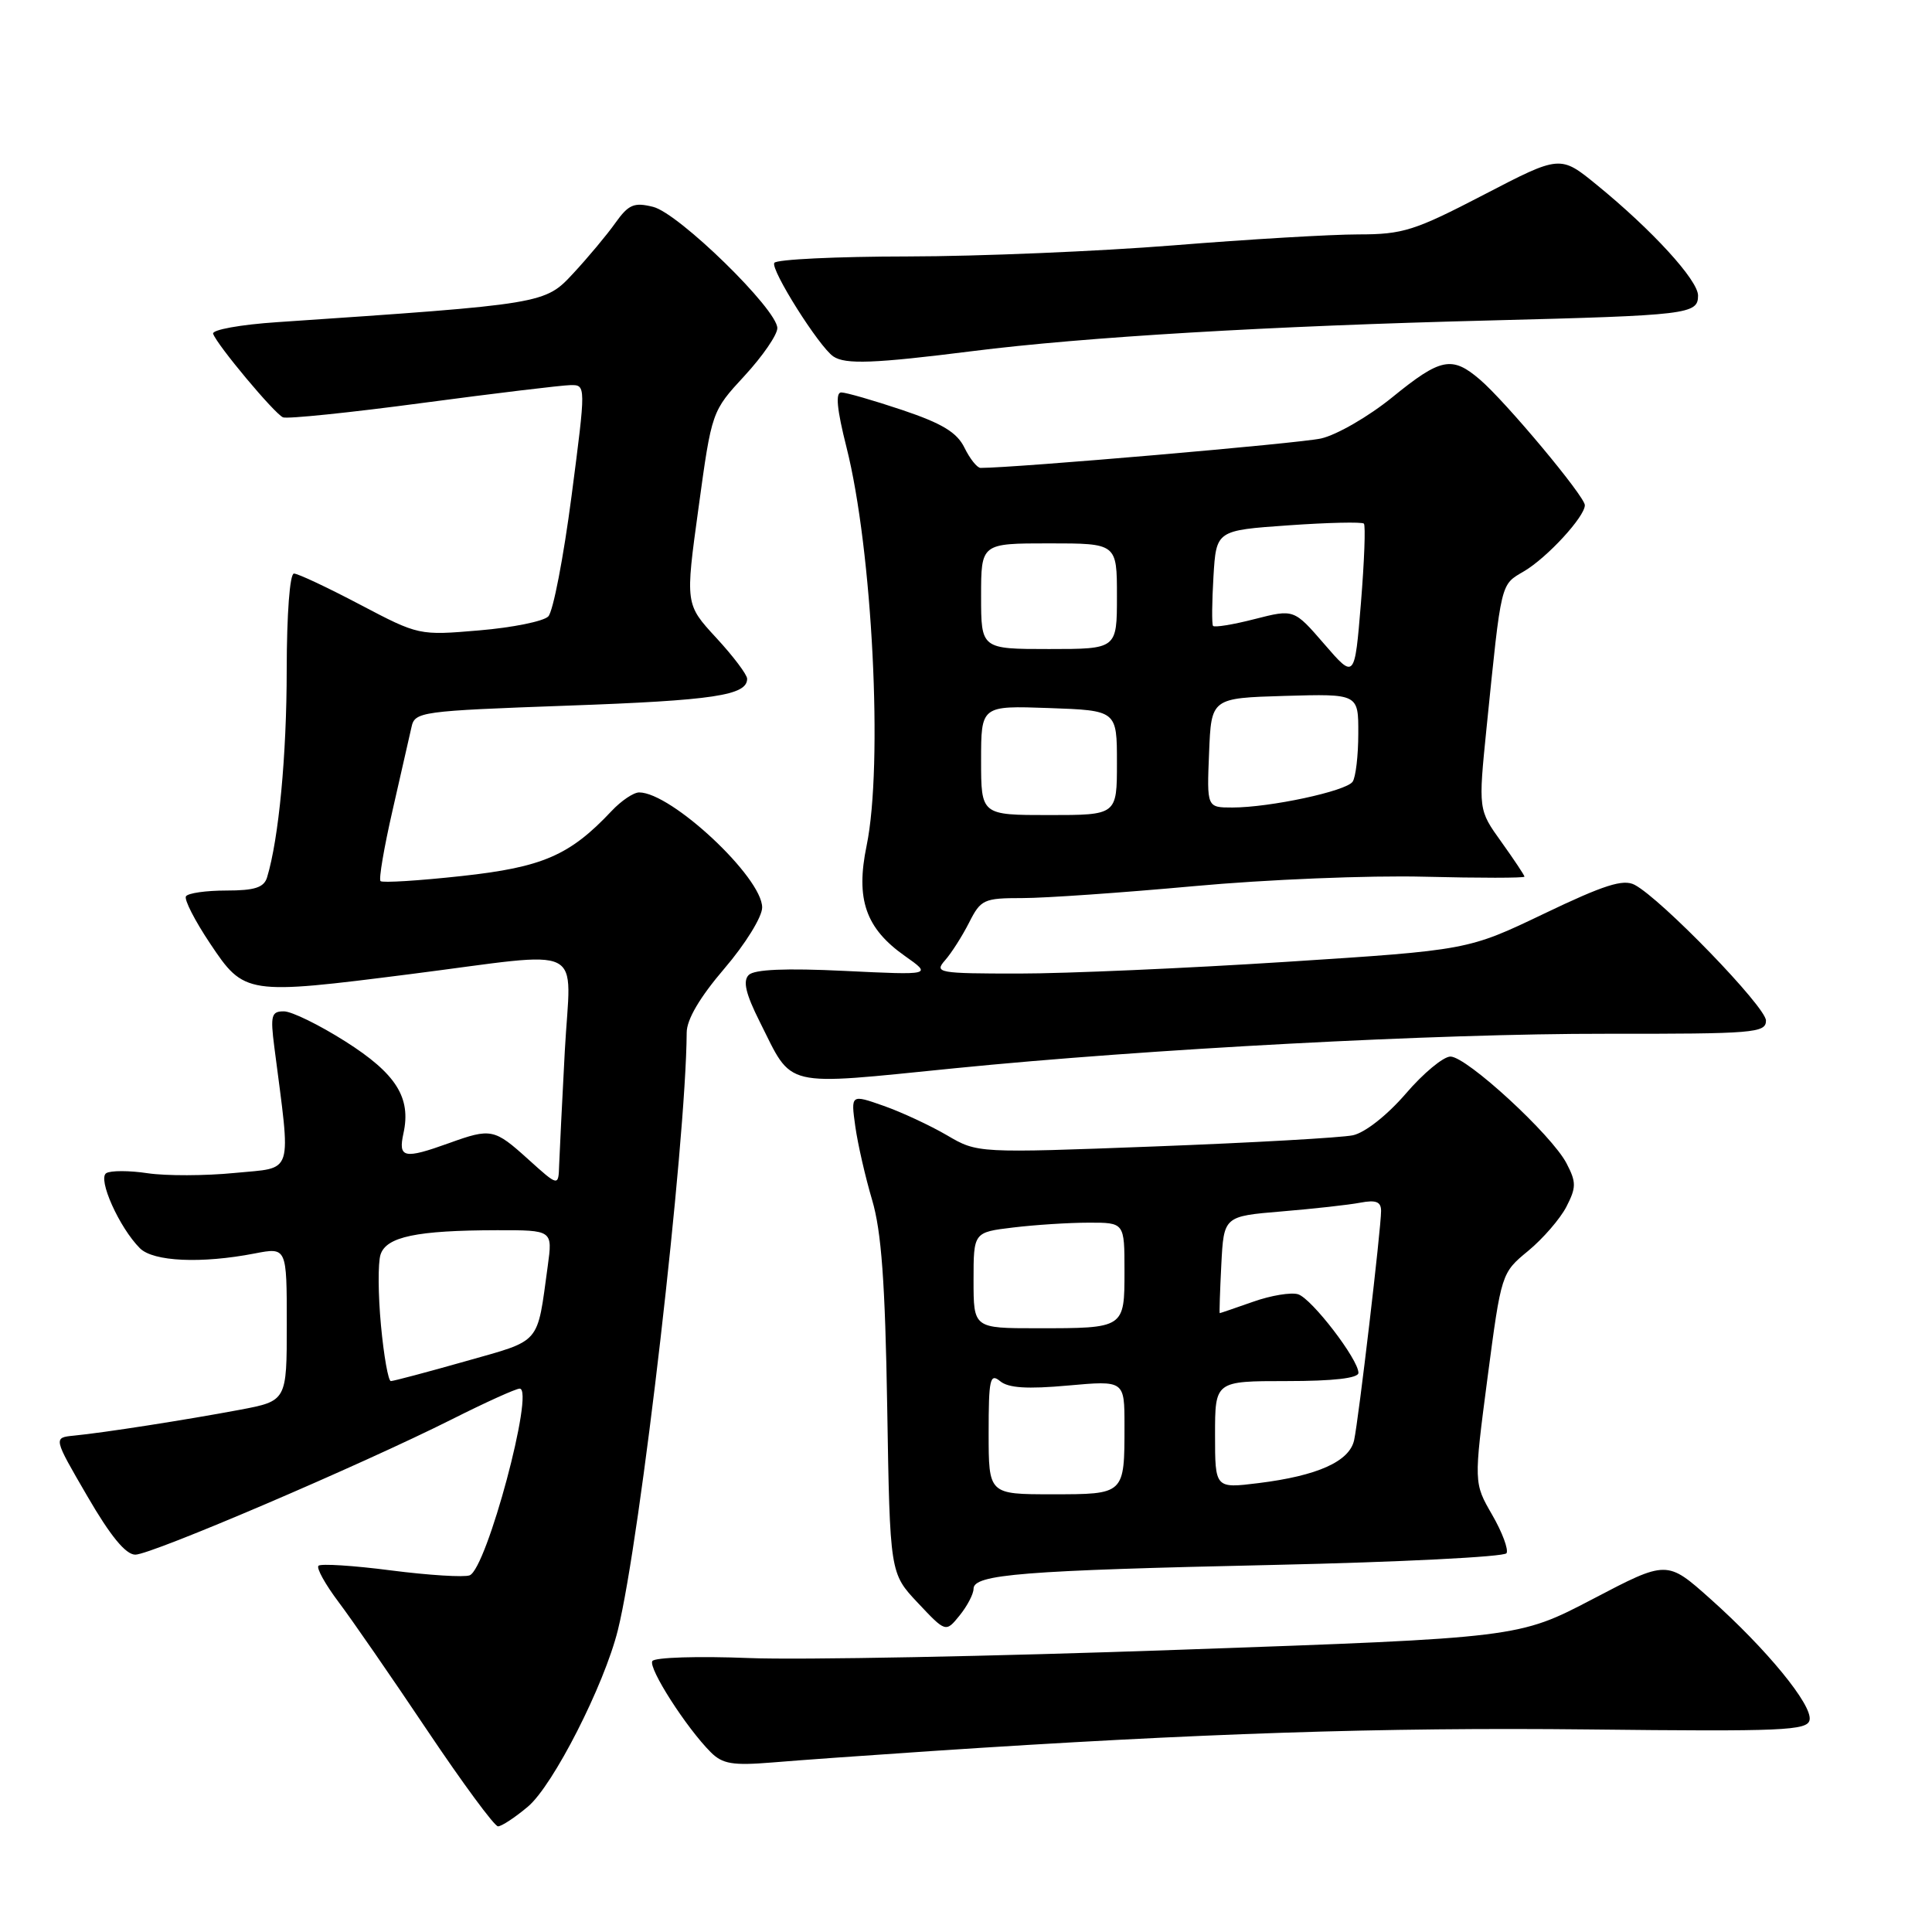 <?xml version="1.0" encoding="UTF-8" standalone="no"?>
<!DOCTYPE svg PUBLIC "-//W3C//DTD SVG 1.1//EN" "http://www.w3.org/Graphics/SVG/1.1/DTD/svg11.dtd" >
<svg xmlns="http://www.w3.org/2000/svg" xmlns:xlink="http://www.w3.org/1999/xlink" version="1.1" viewBox="0 0 256 256">
 <g >
 <path fill="currentColor"
d=" M 69.95 239.39 C 73.30 236.57 80.05 223.32 81.87 216.00 C 84.87 203.94 90.90 151.50 90.99 136.83 C 90.99 135.09 92.73 132.14 95.99 128.33 C 98.75 125.11 100.99 121.49 100.99 120.25 C 101.01 116.27 88.96 105.00 84.69 105.00 C 83.95 105.00 82.31 106.11 81.04 107.46 C 75.50 113.35 71.91 114.91 61.16 116.08 C 55.50 116.70 50.66 117.00 50.42 116.75 C 50.17 116.50 50.89 112.29 52.01 107.40 C 53.13 102.50 54.26 97.54 54.52 96.37 C 54.96 94.30 55.65 94.21 75.24 93.50 C 94.59 92.81 99.00 92.14 99.00 89.94 C 99.00 89.40 97.16 86.95 94.90 84.51 C 90.80 80.06 90.80 80.06 92.56 67.28 C 94.31 54.50 94.31 54.50 98.66 49.79 C 101.05 47.20 103.00 44.36 103.00 43.48 C 103.00 41.00 89.93 28.24 86.54 27.41 C 84.01 26.78 83.29 27.09 81.54 29.54 C 80.42 31.12 77.92 34.11 76.00 36.18 C 72.19 40.29 72.26 40.28 36.71 42.69 C 31.88 43.01 28.07 43.70 28.24 44.22 C 28.72 45.67 36.37 54.82 37.50 55.30 C 38.05 55.53 46.38 54.68 56.00 53.39 C 65.62 52.11 74.43 51.05 75.58 51.03 C 77.65 51.00 77.65 51.00 75.73 65.75 C 74.67 73.86 73.29 81.03 72.65 81.68 C 72.02 82.33 67.90 83.16 63.50 83.53 C 55.52 84.21 55.48 84.20 47.70 80.11 C 43.41 77.85 39.48 76.00 38.95 76.00 C 38.40 76.00 38.00 81.35 37.99 88.75 C 37.99 100.08 36.94 111.14 35.39 116.25 C 34.98 117.60 33.76 118.00 29.99 118.00 C 27.31 118.00 24.90 118.34 24.64 118.77 C 24.38 119.19 25.82 122.00 27.84 125.02 C 32.37 131.81 32.63 131.84 54.42 129.07 C 78.16 126.05 75.62 124.78 74.84 139.25 C 74.48 145.99 74.15 152.79 74.09 154.37 C 74.00 157.23 74.00 157.23 70.00 153.62 C 65.50 149.55 65.07 149.46 59.50 151.47 C 53.52 153.62 52.74 153.46 53.46 150.17 C 54.50 145.44 52.49 142.26 45.77 138.00 C 42.32 135.81 38.65 134.01 37.62 134.01 C 35.96 134.00 35.81 134.55 36.35 138.75 C 38.58 156.06 39.02 154.64 31.12 155.42 C 27.20 155.81 22.00 155.82 19.57 155.46 C 17.13 155.09 14.66 155.09 14.08 155.45 C 12.90 156.18 15.80 162.66 18.54 165.40 C 20.31 167.17 26.68 167.46 33.75 166.09 C 38.00 165.27 38.00 165.27 38.00 175.45 C 38.00 185.63 38.00 185.63 31.75 186.81 C 24.60 188.15 13.78 189.84 9.78 190.23 C 7.06 190.50 7.06 190.50 11.57 198.25 C 14.63 203.53 16.66 206.00 17.93 206.00 C 20.05 206.00 47.85 194.11 59.93 188.04 C 64.34 185.82 68.36 184.00 68.86 184.00 C 70.88 184.00 64.49 207.87 62.23 208.74 C 61.50 209.02 56.82 208.73 51.83 208.09 C 46.83 207.44 42.50 207.17 42.20 207.47 C 41.90 207.77 43.09 209.92 44.85 212.26 C 46.61 214.59 51.89 222.24 56.59 229.25 C 61.29 236.26 65.52 242.00 65.99 242.00 C 66.46 242.00 68.24 240.83 69.95 239.39 Z  M 123.50 232.02 C 158.78 229.67 183.29 228.86 210.49 229.16 C 236.30 229.45 239.51 229.31 239.78 227.90 C 240.16 225.91 234.09 218.51 226.61 211.84 C 220.88 206.73 220.88 206.73 211.05 211.88 C 201.22 217.02 201.22 217.02 156.36 218.60 C 131.69 219.48 105.98 219.97 99.24 219.70 C 92.50 219.43 86.74 219.61 86.44 220.10 C 85.87 221.02 90.94 228.94 94.18 232.18 C 95.74 233.74 97.09 233.96 102.28 233.54 C 105.70 233.25 115.25 232.57 123.50 232.02 Z  M 129.00 210.52 C 129.00 208.61 135.51 208.09 168.79 207.36 C 185.45 206.99 199.32 206.29 199.62 205.81 C 199.91 205.33 199.06 203.04 197.72 200.72 C 195.28 196.50 195.28 196.50 197.10 182.59 C 198.93 168.72 198.94 168.67 202.49 165.75 C 204.44 164.14 206.72 161.51 207.55 159.91 C 208.87 157.34 208.88 156.66 207.58 154.16 C 205.63 150.39 194.34 140.00 192.19 140.00 C 191.26 140.00 188.59 142.21 186.27 144.92 C 183.80 147.78 180.88 150.08 179.27 150.43 C 177.74 150.75 165.93 151.42 153.01 151.91 C 129.52 152.80 129.52 152.80 125.48 150.43 C 123.25 149.13 119.48 147.37 117.09 146.53 C 112.74 145.00 112.74 145.00 113.33 149.25 C 113.66 151.59 114.66 155.97 115.56 159.00 C 116.79 163.15 117.29 169.90 117.56 186.48 C 117.92 208.46 117.92 208.46 121.62 212.39 C 125.32 216.32 125.32 216.32 127.16 214.05 C 128.17 212.80 129.00 211.21 129.00 210.52 Z  M 126.50 141.55 C 152.06 138.99 190.53 136.95 212.75 136.98 C 232.44 137.00 234.00 136.87 234.00 135.23 C 234.00 133.43 220.12 119.09 216.59 117.24 C 215.08 116.45 212.54 117.26 204.59 121.07 C 194.50 125.90 194.50 125.90 170.43 127.45 C 157.20 128.30 141.27 129.00 135.03 129.00 C 124.31 129.00 123.77 128.90 125.22 127.25 C 126.07 126.29 127.50 124.04 128.41 122.25 C 129.96 119.18 130.36 119.00 135.48 119.00 C 138.46 119.00 148.69 118.29 158.20 117.42 C 167.72 116.54 181.46 115.98 188.75 116.17 C 196.04 116.35 202.00 116.35 202.00 116.16 C 202.00 115.98 200.62 113.91 198.94 111.56 C 195.88 107.30 195.88 107.30 196.98 96.40 C 198.97 76.82 198.80 77.55 201.95 75.69 C 205.02 73.88 210.00 68.46 210.00 66.94 C 210.00 65.77 199.50 53.20 196.09 50.29 C 192.39 47.12 190.89 47.43 184.50 52.63 C 181.38 55.17 177.13 57.63 175.05 58.10 C 172.18 58.75 134.53 62.00 129.93 62.00 C 129.48 62.00 128.52 60.80 127.80 59.33 C 126.81 57.30 124.85 56.11 119.56 54.33 C 115.74 53.05 112.10 52.00 111.47 52.00 C 110.68 52.00 110.89 54.22 112.16 59.25 C 115.60 72.84 117.04 101.34 114.83 112.06 C 113.36 119.15 114.70 123.01 119.90 126.67 C 123.50 129.21 123.50 129.21 111.91 128.65 C 104.10 128.27 99.95 128.45 99.21 129.19 C 98.41 129.99 98.81 131.68 100.67 135.39 C 105.13 144.27 103.40 143.86 126.50 141.55 Z  M 128.83 46.53 C 143.72 44.65 168.30 43.19 197.50 42.46 C 223.75 41.79 225.00 41.64 225.00 39.16 C 225.00 37.13 218.93 30.49 211.61 24.52 C 206.74 20.54 206.74 20.54 196.62 25.80 C 187.44 30.57 185.90 31.06 180.00 31.06 C 176.43 31.06 165.40 31.71 155.50 32.51 C 145.60 33.30 129.76 33.97 120.31 33.98 C 110.85 33.99 102.89 34.37 102.60 34.83 C 102.07 35.70 108.53 45.95 110.42 47.23 C 112.01 48.31 115.82 48.17 128.83 46.53 Z  M 50.48 175.62 C 50.10 171.56 50.07 167.35 50.42 166.25 C 51.18 163.87 55.21 163.03 65.86 163.01 C 73.23 163.00 73.23 163.00 72.58 167.75 C 71.13 178.31 71.83 177.49 61.66 180.38 C 56.58 181.82 52.14 183.00 51.79 183.00 C 51.45 183.00 50.86 179.68 50.48 175.62 Z  M 131.00 189.88 C 131.00 182.73 131.18 181.91 132.52 183.01 C 133.61 183.92 136.11 184.08 141.52 183.59 C 149.00 182.92 149.00 182.92 149.00 188.88 C 149.00 198.05 149.06 198.00 139.39 198.00 C 131.00 198.00 131.00 198.00 131.00 189.88 Z  M 161.00 190.12 C 161.00 183.00 161.00 183.00 170.50 183.00 C 176.67 183.00 180.00 182.62 180.00 181.91 C 180.00 180.13 173.82 172.08 172.01 171.50 C 171.09 171.21 168.40 171.65 166.04 172.49 C 163.68 173.32 161.69 174.00 161.62 174.00 C 161.56 174.00 161.65 171.11 161.83 167.58 C 162.16 161.16 162.16 161.16 169.83 160.52 C 174.05 160.17 178.74 159.65 180.25 159.36 C 182.33 158.97 183.00 159.23 183.00 160.46 C 183.00 162.78 180.03 188.05 179.43 190.82 C 178.82 193.65 174.59 195.55 166.75 196.52 C 161.00 197.23 161.00 197.23 161.00 190.12 Z  M 129.00 169.64 C 129.00 163.28 129.00 163.28 134.25 162.65 C 137.14 162.30 141.64 162.01 144.25 162.01 C 149.00 162.00 149.00 162.00 149.00 168.39 C 149.00 176.03 149.04 176.00 137.42 176.00 C 129.00 176.00 129.00 176.00 129.00 169.64 Z  M 130.00 100.75 C 130.00 93.50 130.00 93.50 139.00 93.82 C 148.00 94.14 148.00 94.14 148.00 101.07 C 148.00 108.00 148.00 108.00 139.00 108.00 C 130.00 108.00 130.00 108.00 130.00 100.75 Z  M 160.21 99.75 C 160.50 92.50 160.50 92.50 170.25 92.21 C 180.00 91.93 180.00 91.93 179.98 97.21 C 179.98 100.12 179.64 102.99 179.23 103.58 C 178.39 104.83 168.27 107.00 163.29 107.00 C 159.91 107.00 159.91 107.00 160.21 99.75 Z  M 175.48 85.35 C 171.46 80.70 171.46 80.70 166.25 82.03 C 163.38 82.77 160.90 83.17 160.73 82.93 C 160.56 82.70 160.59 79.75 160.79 76.39 C 161.16 70.28 161.16 70.28 170.72 69.61 C 175.97 69.24 180.47 69.14 180.72 69.38 C 180.96 69.62 180.78 74.36 180.33 79.91 C 179.50 90.00 179.50 90.00 175.48 85.35 Z  M 130.00 79.00 C 130.00 72.00 130.00 72.00 139.00 72.00 C 148.00 72.00 148.00 72.00 148.00 79.00 C 148.00 86.00 148.00 86.00 139.00 86.00 C 130.00 86.00 130.00 86.00 130.00 79.00 Z "/>
</g>
</svg>